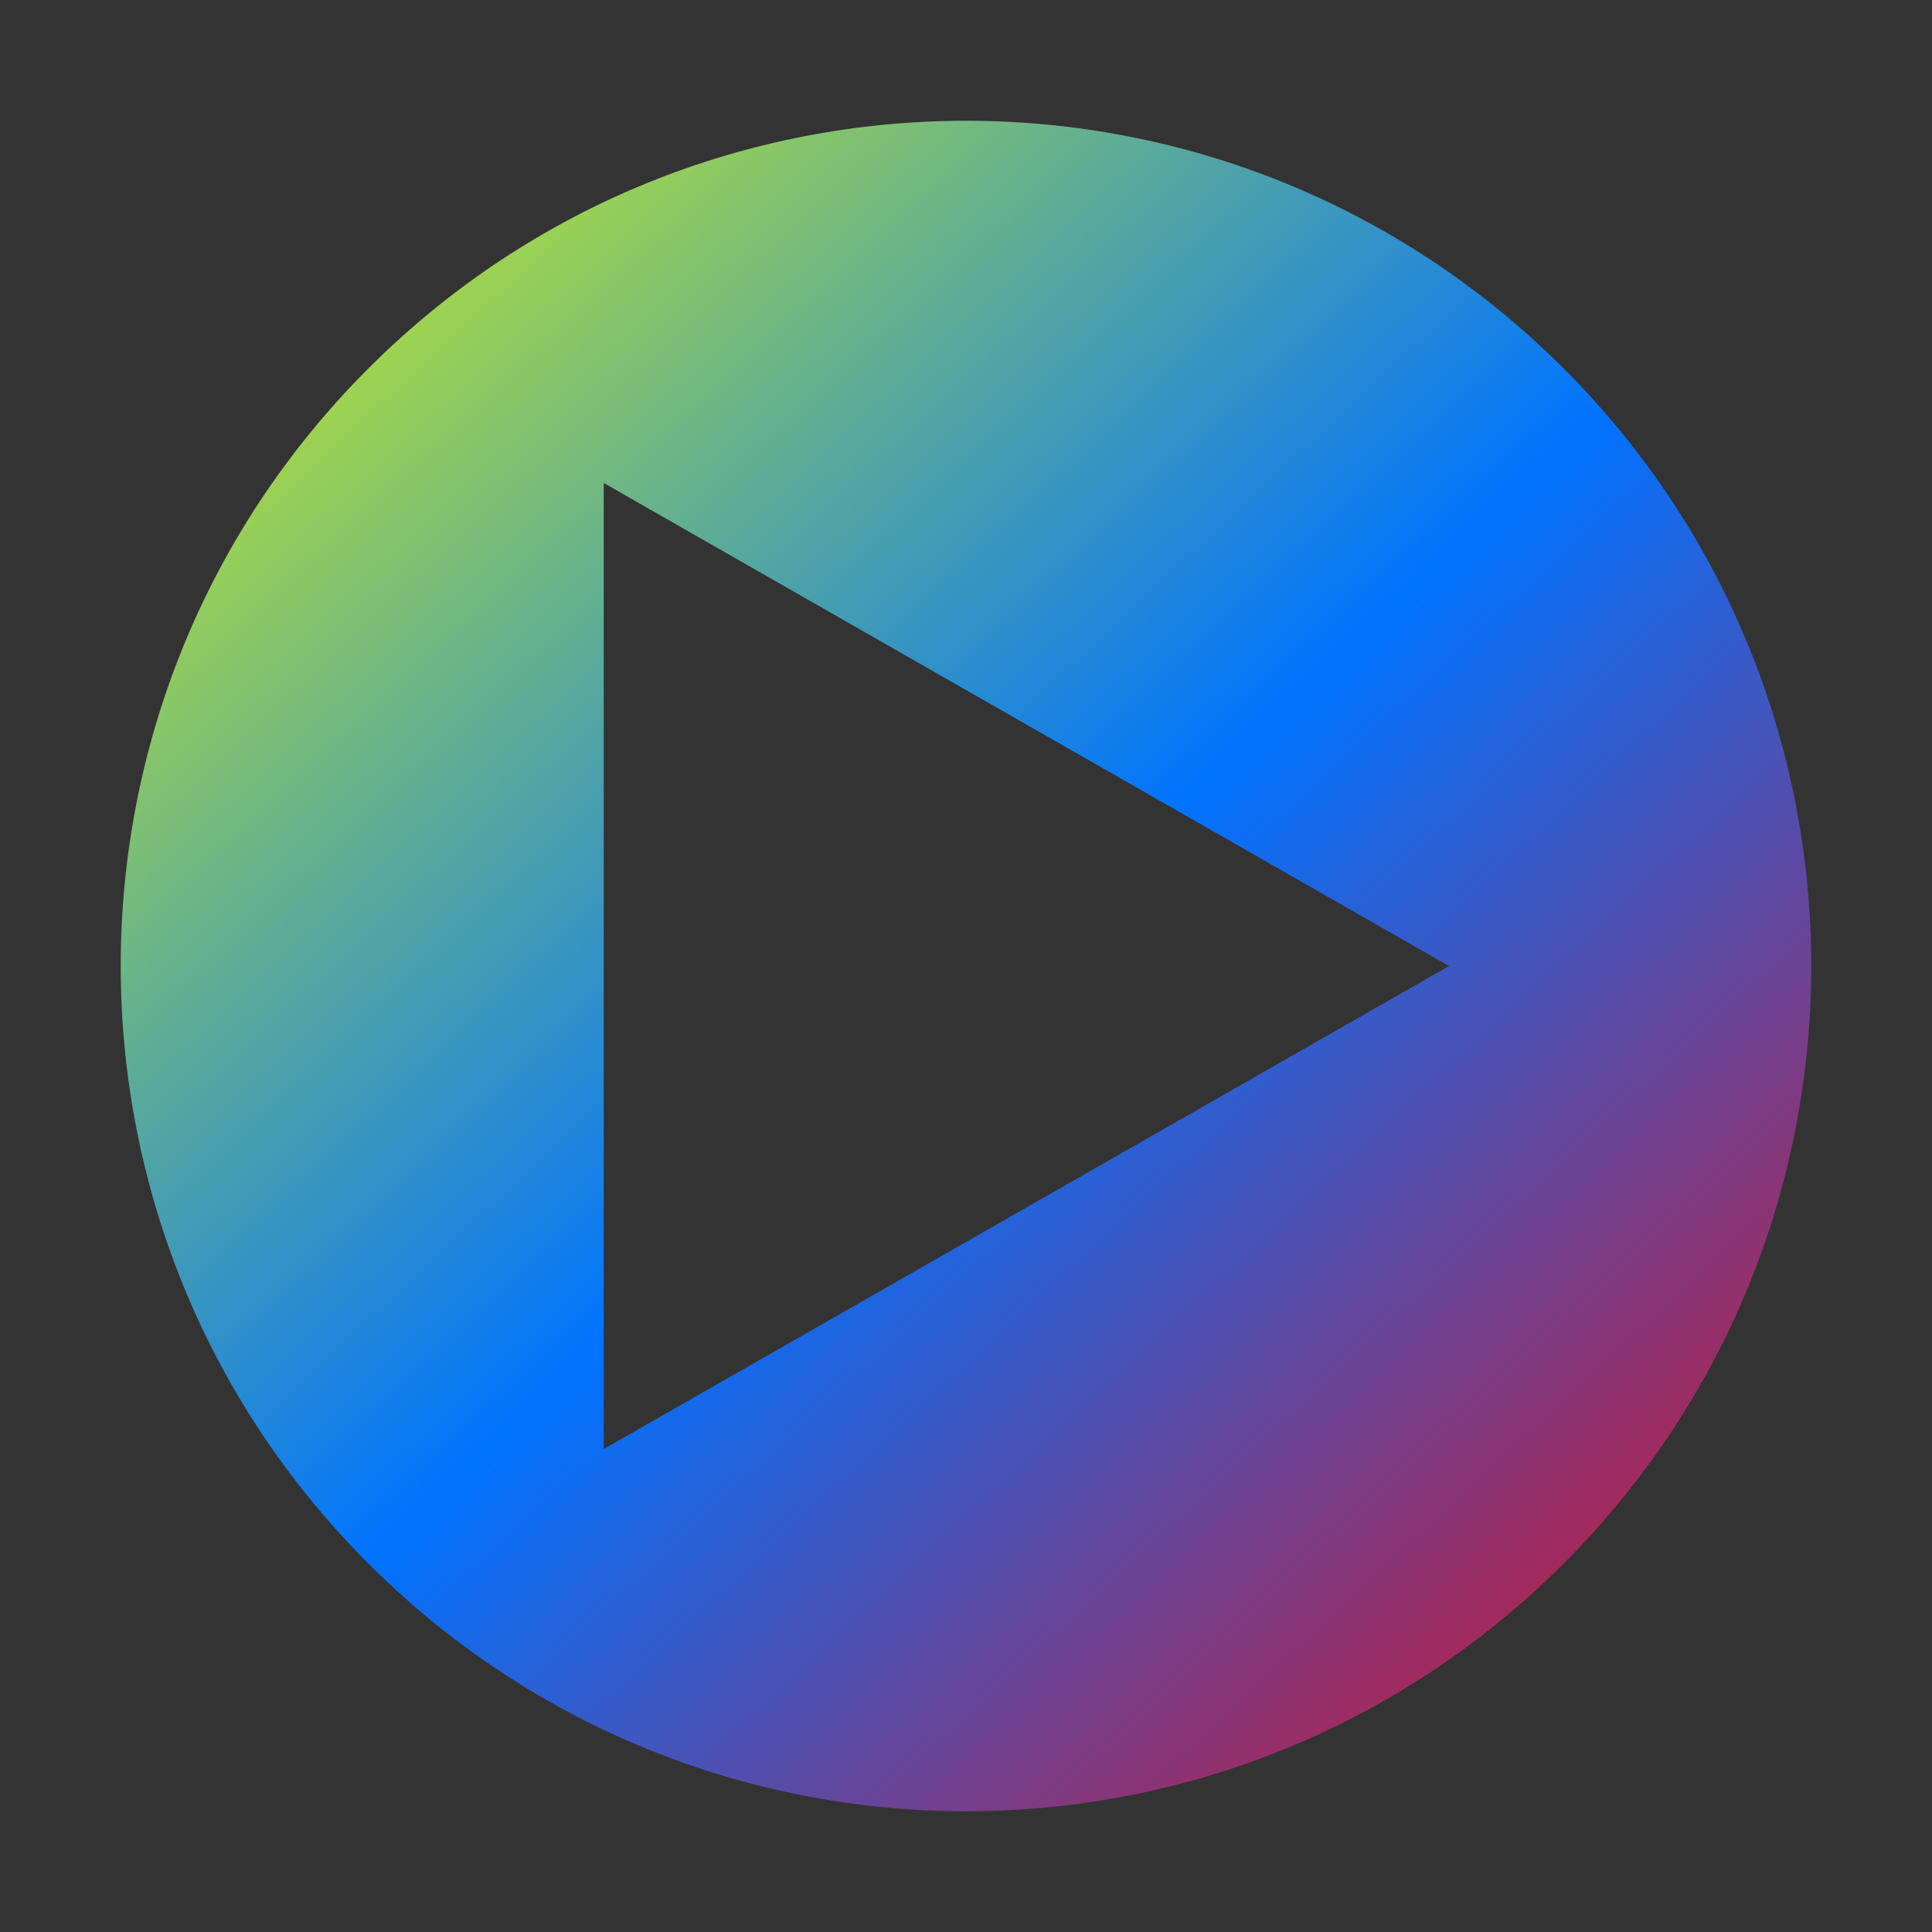 <svg xmlns="http://www.w3.org/2000/svg" xmlns:xlink="http://www.w3.org/1999/xlink" width="16" height="16" viewBox="0 0 16 16" version="1.1"><rect x="0" y="0" width="16" height="16" fill="#333333" stroke="none"/><defs><linearGradient id="linear0" x1="0%" x2="100%" y1="0%" y2="100%"><stop offset="0%" style="stop-color:#e5ff00; stop-opacity:1"/><stop offset="50%" style="stop-color:#0073ff; stop-opacity:1"/><stop offset="100%" style="stop-color:#ff0000; stop-opacity:1"/></linearGradient></defs><g id="surface1"><path style=" stroke:none;fill-rule:nonzero;fill:url(#linear0);fill-opacity:1;" d="M 8 1 C 6.207 1 4.418 1.684 3.051 3.051 C 0.316 5.785 0.316 10.215 3.051 12.949 C 5.785 15.684 10.215 15.684 12.949 12.949 C 15.684 10.215 15.684 5.785 12.949 3.051 C 11.582 1.684 9.793 1 8 1 Z M 5 4 L 12 8 L 5 12 Z M 5 4 "/></g></svg>
